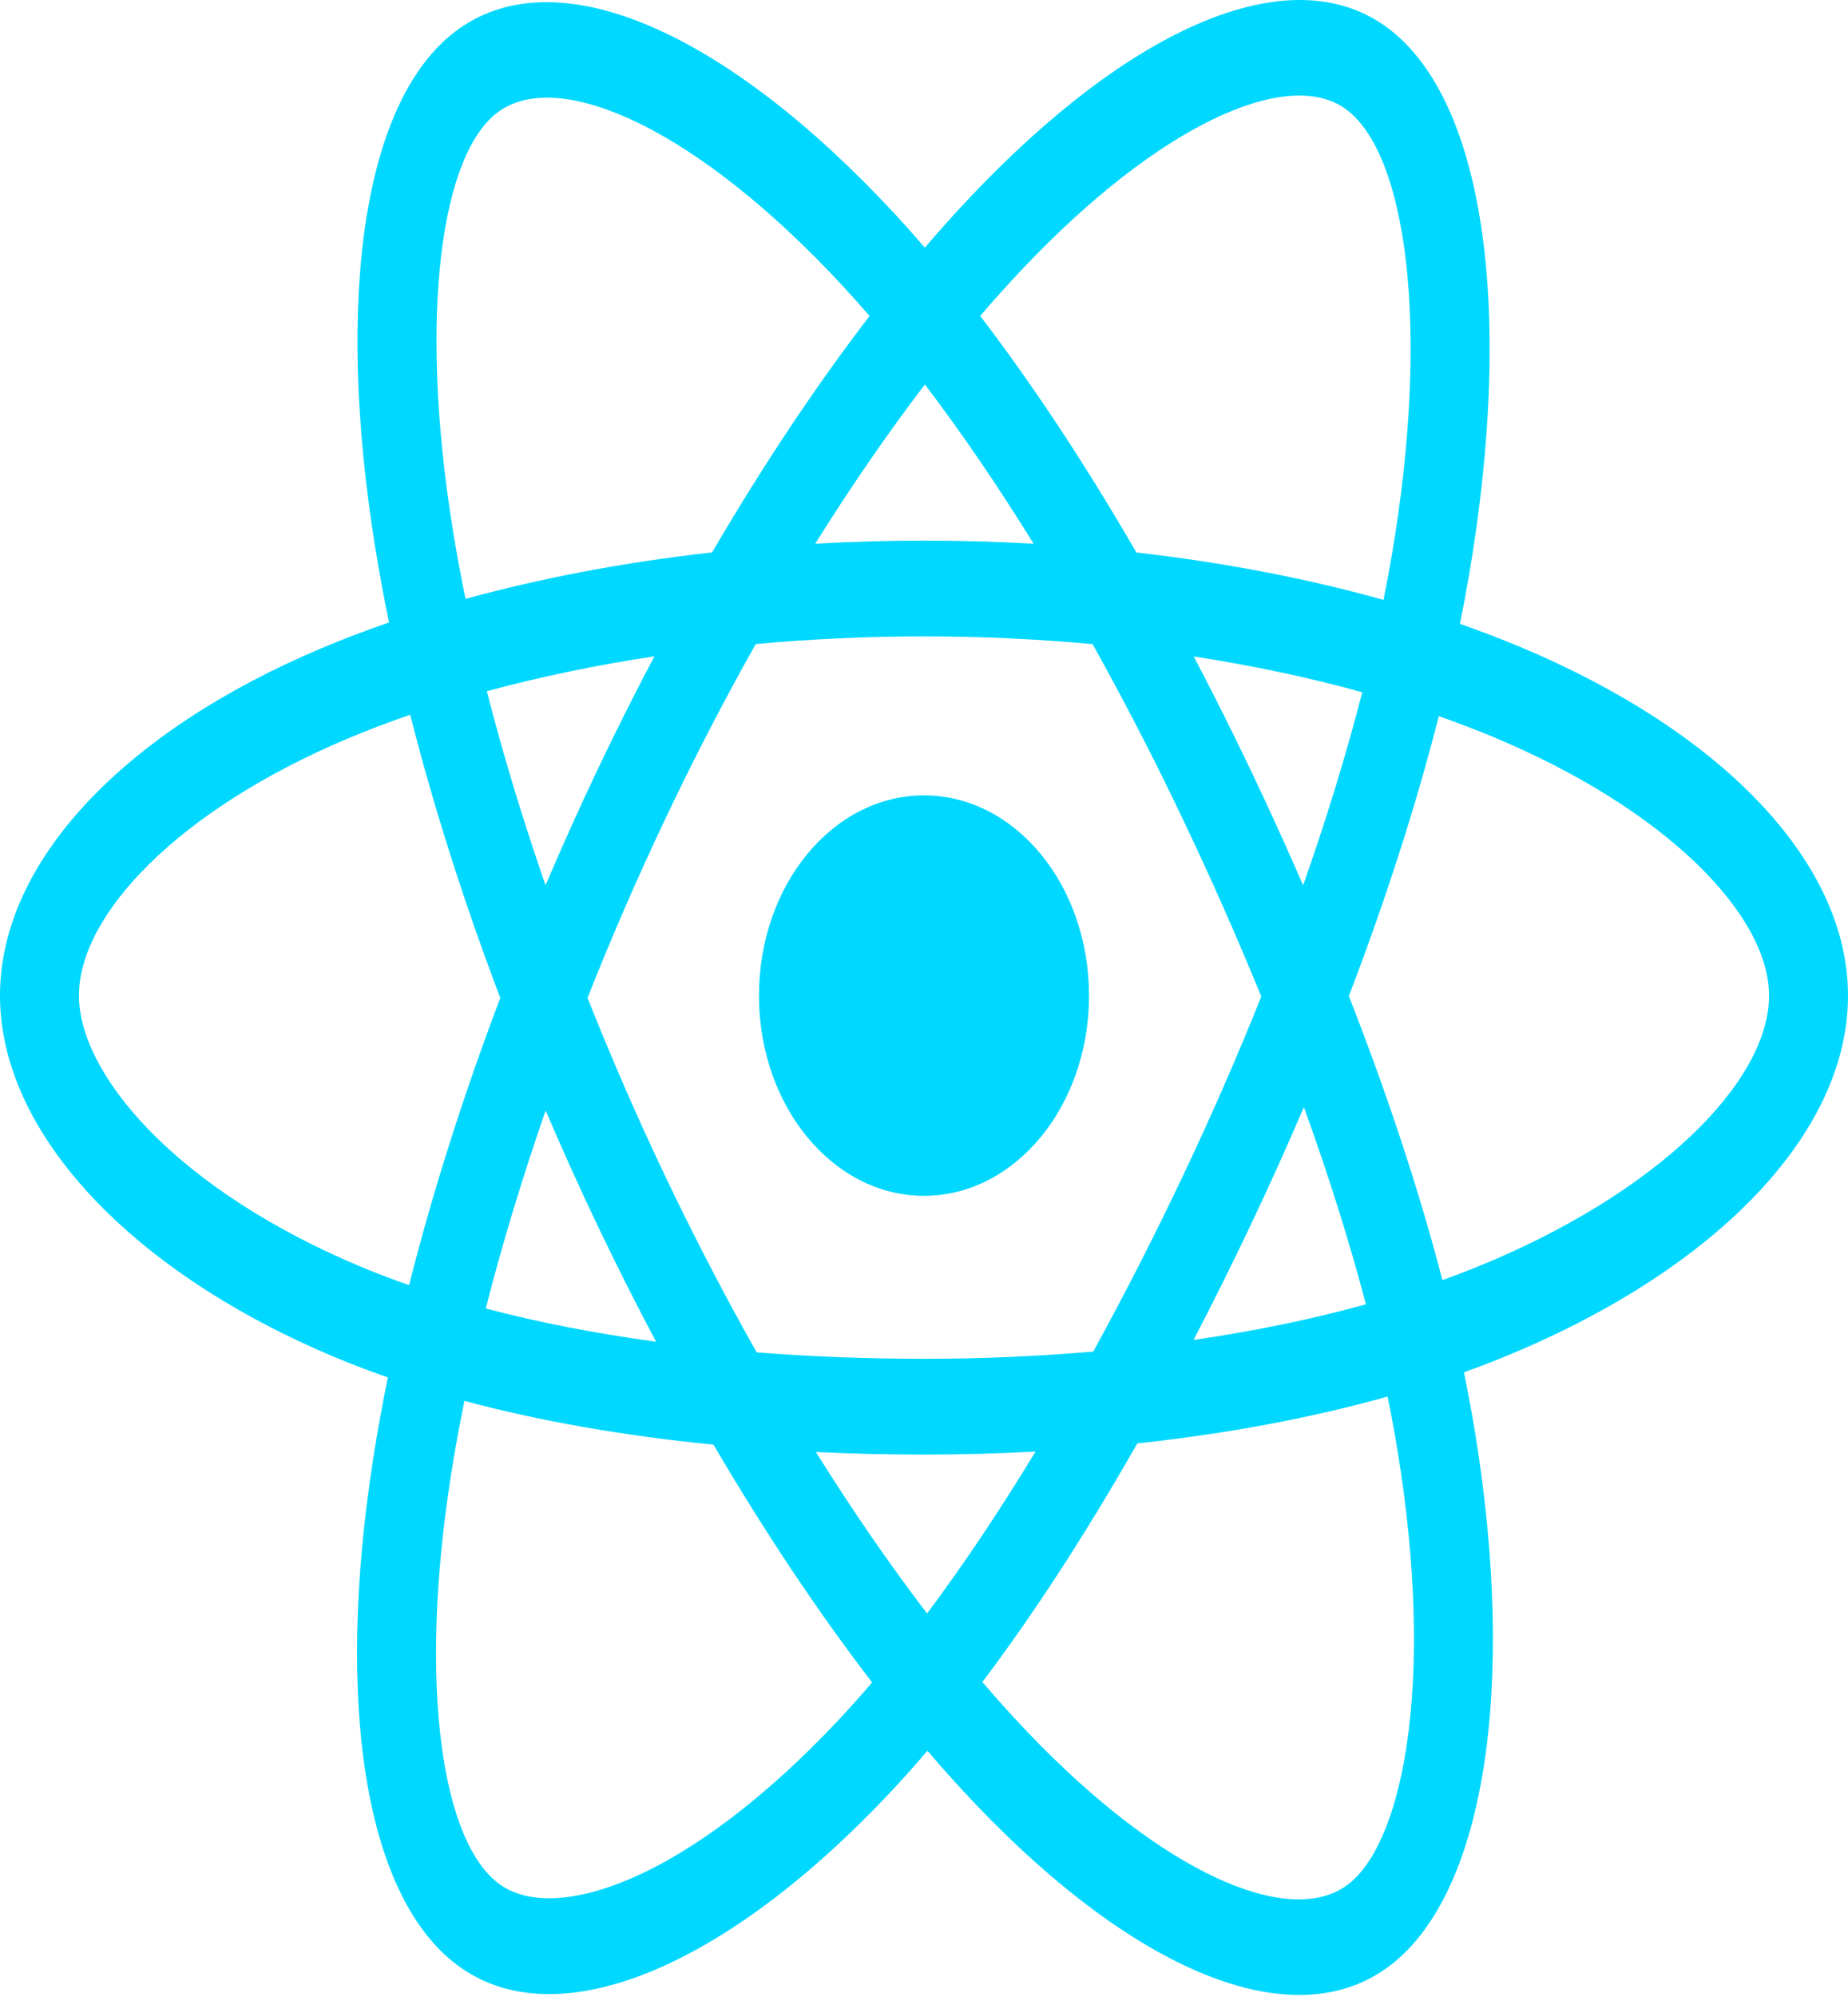 <svg width="250" height="270" viewBox="0 0 250 270" fill="none" xmlns="http://www.w3.org/2000/svg">
<path d="M205.55 87.424C202.889 86.317 200.206 85.292 197.503 84.349C197.957 82.099 198.375 79.876 198.746 77.692C204.838 41.833 200.855 12.944 187.253 3.433C174.211 -5.686 152.882 3.822 131.341 26.556C129.218 28.8 127.142 31.109 125.115 33.481C123.758 31.904 122.378 30.358 120.974 28.843C98.397 4.535 75.769 -5.709 62.181 3.83C49.15 12.976 45.292 40.134 50.776 74.118C51.322 77.484 51.938 80.833 52.624 84.16C49.421 85.264 46.33 86.439 43.372 87.689C16.903 98.88 0 116.417 0 134.608C0 153.395 18.146 172.24 45.715 183.666C47.95 184.589 50.203 185.444 52.474 186.23C51.736 189.814 51.082 193.423 50.511 197.051C45.282 230.446 49.365 256.962 62.36 266.05C75.782 275.437 98.31 265.79 120.244 242.538C122.023 240.648 123.762 238.704 125.461 236.708C127.656 239.276 129.909 241.769 132.219 244.185C153.467 266.356 174.451 275.309 187.434 266.195C200.843 256.782 205.201 228.297 199.543 193.641C199.097 190.926 198.597 188.224 198.044 185.538C199.626 184.97 201.179 184.385 202.692 183.776C231.353 172.262 250 153.646 250 134.608C250 116.351 232.551 98.695 205.55 87.424V87.424ZM199.334 171.484C197.967 172.032 196.564 172.562 195.135 173.077C191.971 160.93 187.701 148.015 182.476 134.671C187.462 121.644 191.567 108.894 194.643 96.827C197.2 97.724 199.682 98.671 202.074 99.669C225.209 109.327 239.32 123.605 239.32 134.608C239.32 146.327 224.08 161.54 199.334 171.484V171.484ZM189.066 196.156C191.568 211.48 191.925 225.335 190.268 236.167C188.779 245.9 185.785 252.388 182.082 254.988C174.204 260.518 157.355 253.33 139.185 234.368C137.036 232.122 134.94 229.804 132.898 227.417C139.943 218.075 146.983 207.214 153.854 195.152C165.94 193.852 177.358 191.725 187.713 188.822C188.223 191.317 188.676 193.764 189.066 196.156V196.156ZM85.231 254.032C77.533 257.328 71.402 257.422 67.696 254.831C59.81 249.316 56.532 228.025 61.004 199.467C61.535 196.092 62.144 192.736 62.829 189.402C73.069 192.15 84.404 194.125 96.519 195.316C103.437 207.119 110.68 217.968 117.979 227.468C116.428 229.288 114.84 231.062 113.217 232.787C103.517 243.068 93.797 250.363 85.231 254.032V254.032ZM49.17 171.412C36.98 166.359 26.912 159.792 20.012 152.627C13.81 146.188 10.681 139.795 10.681 134.608C10.681 123.569 24.252 109.488 46.888 99.919C49.635 98.758 52.51 97.663 55.493 96.635C58.622 108.974 62.726 121.876 67.678 134.923C62.661 148.162 58.499 161.27 55.34 173.755C53.268 173.036 51.21 172.254 49.17 171.412V171.412ZM61.258 71.63C56.56 42.514 59.68 20.551 67.532 15.038C75.895 9.167 94.39 17.538 113.883 38.527C115.154 39.899 116.404 41.298 117.634 42.725C110.37 52.183 103.193 62.951 96.337 74.684C84.579 76.006 73.324 78.128 62.977 80.971C62.339 77.876 61.766 74.762 61.258 71.632V71.63ZM169.097 103.921C166.653 98.802 164.118 93.747 161.494 88.76C169.471 89.983 177.113 91.607 184.29 93.591C182.136 101.966 179.45 110.721 176.289 119.697C173.978 114.381 171.581 109.121 169.097 103.921V103.921ZM125.12 51.981C130.046 58.453 134.979 65.677 139.832 73.517C129.988 72.953 120.128 72.951 110.284 73.51C115.142 65.743 120.117 58.527 125.12 51.981ZM80.861 104.01C78.409 109.168 76.055 114.395 73.804 119.687C70.694 110.742 68.033 101.947 65.86 93.454C72.993 91.519 80.6 89.937 88.525 88.736C85.873 93.754 83.317 98.846 80.861 104.009V104.01ZM88.753 181.401C80.564 180.292 72.844 178.792 65.713 176.909C67.92 168.264 70.64 159.282 73.816 150.146C76.077 155.441 78.44 160.671 80.903 165.832C83.436 171.137 86.06 176.334 88.753 181.401ZM125.415 218.147C120.353 211.525 115.304 204.198 110.373 196.318C115.16 196.546 120.04 196.662 125 196.662C130.096 196.662 135.133 196.523 140.091 196.255C135.223 204.277 130.308 211.615 125.415 218.147ZM176.39 149.679C179.731 158.916 182.548 167.851 184.784 176.348C177.536 178.354 169.71 179.969 161.464 181.169C164.106 176.089 166.665 170.946 169.139 165.743C171.654 160.454 174.071 155.098 176.39 149.679V149.679ZM159.888 159.273C156.101 167.25 152.101 175.076 147.895 182.738C140.275 183.392 132.639 183.717 125 183.712C117.22 183.712 109.652 183.419 102.365 182.845C98.049 175.201 93.973 167.362 90.145 159.344H90.147C86.337 151.368 82.779 143.22 79.48 134.917C82.77 126.612 86.318 118.46 90.114 110.478L90.113 110.48C93.908 102.496 97.952 94.69 102.235 87.078C109.67 86.396 117.294 86.041 124.999 86.041H125C132.74 86.041 140.374 86.4 147.807 87.087C152.047 94.687 156.065 102.466 159.853 110.41C163.662 118.374 167.256 126.486 170.63 134.733C167.291 143.065 163.708 151.25 159.888 159.273V159.273ZM181.919 14.652C190.29 20.507 193.546 44.116 188.286 75.078C187.95 77.053 187.573 79.065 187.163 81.105C176.79 78.201 165.527 76.043 153.735 74.701C146.866 62.839 139.748 52.054 132.603 42.718C134.475 40.529 136.392 38.397 138.353 36.323C156.81 16.846 174.06 9.156 181.919 14.652V14.652ZM125 107.537C137.329 107.537 147.324 119.657 147.324 134.608C147.324 149.558 137.329 161.679 125 161.679C112.671 161.679 102.676 149.558 102.676 134.608C102.676 119.657 112.671 107.537 125 107.537V107.537Z" fill="#00D8FF"/>
</svg>

